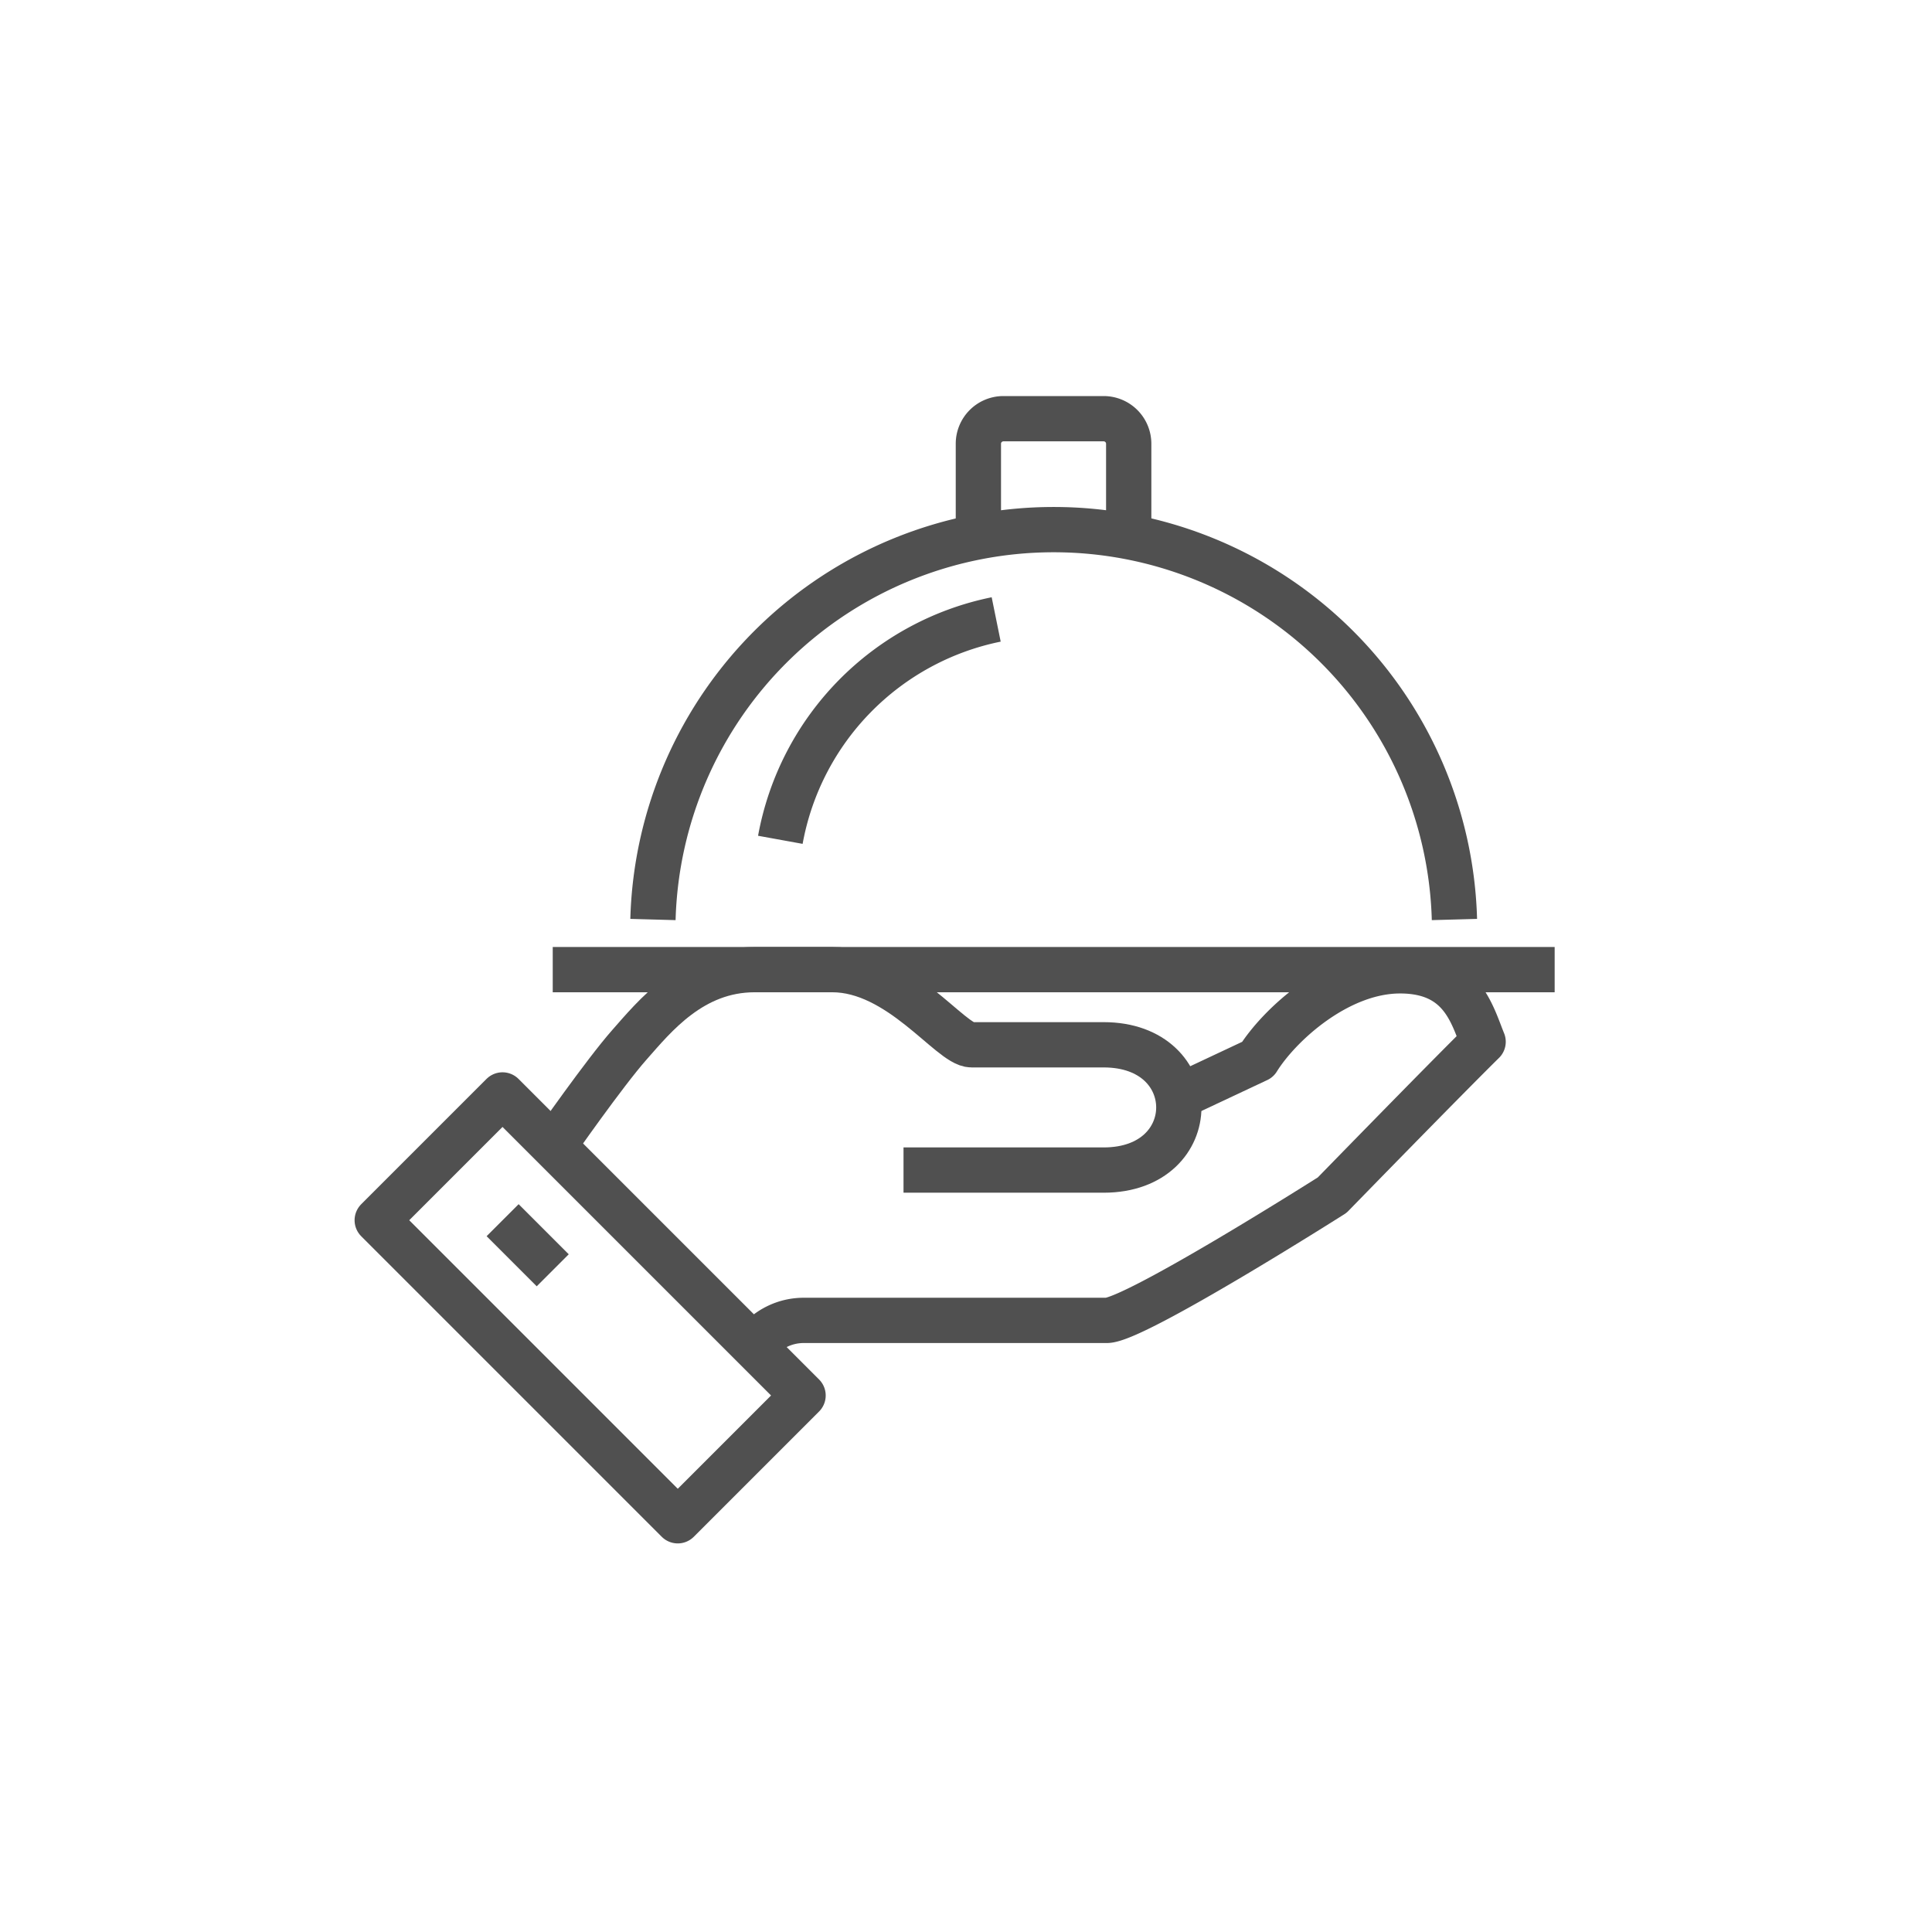 <svg id="Layer_1" data-name="Layer 1" xmlns="http://www.w3.org/2000/svg" viewBox="0 0 64 64"><defs><style>.cls-1{fill:none;stroke:#505050;stroke-linejoin:round;stroke-width:1.5px;}</style></defs><path class="cls-1" d="M25,44.57a2,2,0,0,1,1.66-.83h10c.93,0,7.47-4.15,7.47-4.15s3.7-3.8,5-5.08c-.36-.88-.7-2.35-2.75-2.35s-4,1.78-4.72,2.94l-2.49,1.17"/><path class="cls-1" d="M29.93,38.76h6.63c3.32,0,3.32-4.15,0-4.15H32.18c-.69,0-2.38-2.49-4.61-2.49H25c-2.08,0-3.32,1.55-4.15,2.49s-2.49,3.32-2.49,3.32"/><rect class="cls-1" x="16.62" y="36.28" width="5.87" height="14.08" transform="translate(-24.91 26.52) rotate(-45)"/><line class="cls-1" x1="16.65" y1="40.42" x2="18.31" y2="42.08"/><line class="cls-1" x1="18.31" y1="32.12" x2="51.5" y2="32.12"/><path class="cls-1" d="M21.63,30.46a13.28,13.28,0,0,1,26.55,0"/><path class="cls-1" d="M25.85,27.82A9.11,9.11,0,0,1,33,20.52"/><path class="cls-1" d="M32.41,17.19V14.7a.83.83,0,0,1,.83-.83h3.32a.83.83,0,0,1,.83.83v2.49"/></svg>